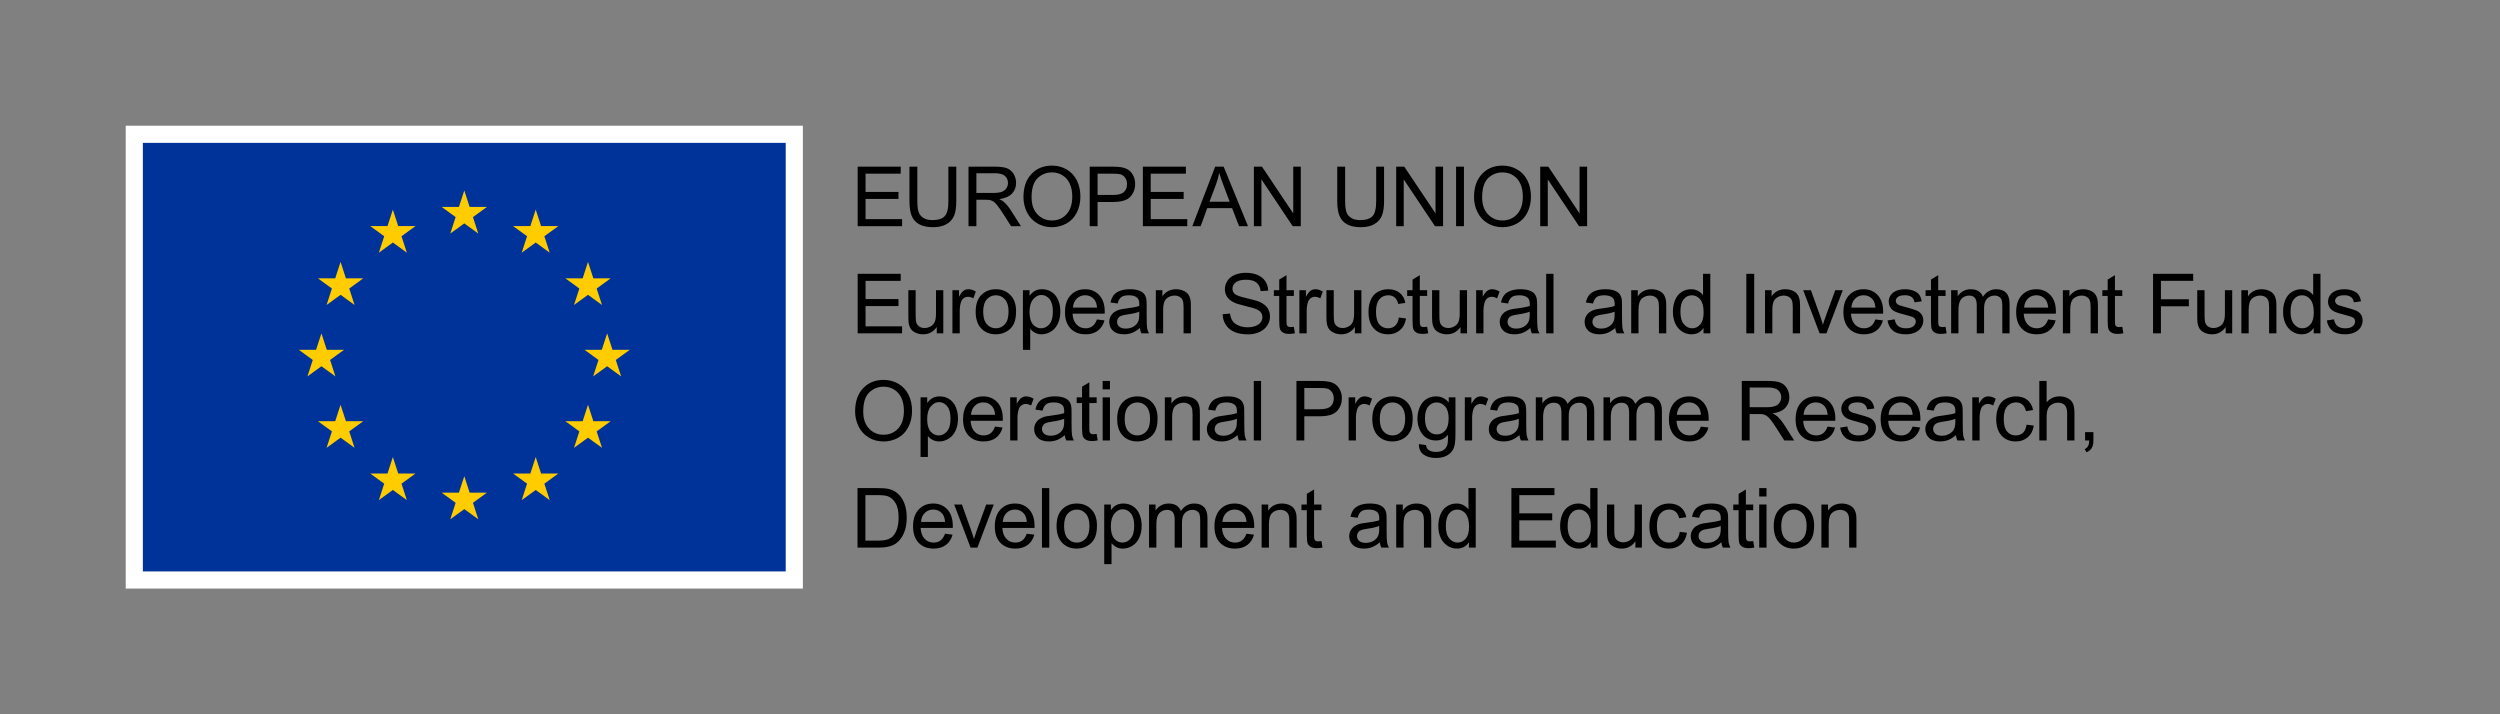 <?xml version="1.0" encoding="utf-8"?>
<!-- Generator: Adobe Illustrator 17.0.0, SVG Export Plug-In . SVG Version: 6.00 Build 0)  -->
<!DOCTYPE svg PUBLIC "-//W3C//DTD SVG 1.1//EN" "http://www.w3.org/Graphics/SVG/1.1/DTD/svg11.dtd">
<svg version="1.1" xmlns="http://www.w3.org/2000/svg" xmlns:xlink="http://www.w3.org/1999/xlink" x="0px" y="0px"
	 width="1653.543px" height="472.441px" viewBox="0 0 1653.543 472.441" enable-background="new 0 0 1653.543 472.441"
	 xml:space="preserve">
<rect x="0" y="0" width="1653.543" height="472.441" fill="#808080" stroke="none"/>
<g id="_x30_">
</g>
<g id="Border">
	<path fill="none" stroke="#FFFFFF" stroke-miterlimit="10" d="M0,0"/>
	<path fill="none" stroke="#FFFFFF" stroke-miterlimit="10" d="M0,472.441"/>
	<path fill="none" stroke="#FFFFFF" stroke-miterlimit="10" d="M1653.543,472.441"/>
	<path fill="none" stroke="#FFFFFF" stroke-miterlimit="10" d="M1653.543,0"/>
</g>
<g id="Logo_EU">
	<g id="Text">
		<g>
			<path d="M567.28,149.606v-39.37h28.467v4.646H572.49v12.059h21.78v4.619h-21.78v13.4h24.17v4.646H567.28z"/>
			<path d="M627.288,110.236h5.21v22.747c0,3.956-0.448,7.099-1.343,9.426c-0.896,2.327-2.511,4.221-4.848,5.68
				c-2.336,1.46-5.402,2.189-9.198,2.189c-3.688,0-6.705-0.636-9.05-1.907c-2.346-1.271-4.02-3.11-5.022-5.519
				c-1.003-2.408-1.504-5.698-1.504-9.869v-22.747h5.21v22.72c0,3.42,0.318,5.939,0.954,7.56c0.635,1.621,1.728,2.869,3.276,3.747
				c1.548,0.877,3.441,1.315,5.68,1.315c3.831,0,6.562-0.868,8.191-2.604c1.629-1.737,2.444-5.076,2.444-10.018V110.236z"/>
			<path d="M640.588,149.606v-39.37h17.456c3.509,0,6.177,0.354,8.003,1.061c1.826,0.708,3.285,1.956,4.377,3.747
				c1.092,1.79,1.638,3.769,1.638,5.935c0,2.793-0.904,5.147-2.712,7.063c-1.809,1.915-4.602,3.133-8.379,3.652
				c1.378,0.662,2.426,1.315,3.142,1.96c1.521,1.396,2.963,3.142,4.324,5.237l6.848,10.715h-6.553l-5.21-8.191
				c-1.522-2.363-2.775-4.171-3.76-5.424c-0.985-1.254-1.867-2.131-2.645-2.633c-0.779-0.501-1.571-0.85-2.377-1.047
				c-0.591-0.125-1.558-0.188-2.9-0.188h-6.042v17.482H640.588z M645.798,127.612h11.199c2.381,0,4.243-0.246,5.586-0.739
				c1.343-0.492,2.363-1.279,3.062-2.363c0.698-1.083,1.047-2.26,1.047-3.531c0-1.862-0.676-3.393-2.028-4.593
				c-1.352-1.199-3.487-1.799-6.405-1.799h-12.461V127.612z"/>
			<path d="M676.937,130.431c0-6.535,1.754-11.65,5.264-15.348c3.509-3.697,8.039-5.546,13.589-5.546
				c3.634,0,6.911,0.868,9.829,2.605c2.918,1.736,5.143,4.158,6.673,7.264c1.531,3.106,2.296,6.629,2.296,10.568
				c0,3.992-0.806,7.563-2.417,10.715s-3.894,5.537-6.848,7.157s-6.141,2.431-9.561,2.431c-3.706,0-7.019-0.896-9.937-2.686
				c-2.918-1.791-5.129-4.234-6.633-7.332S676.937,133.886,676.937,130.431z M682.308,130.512c0,4.744,1.276,8.481,3.827,11.212
				c2.552,2.73,5.751,4.095,9.601,4.095c3.921,0,7.148-1.378,9.681-4.135c2.534-2.758,3.8-6.67,3.8-11.736
				c0-3.205-0.542-6.002-1.625-8.393c-1.083-2.39-2.668-4.243-4.754-5.559c-2.085-1.316-4.427-1.975-7.022-1.975
				c-3.688,0-6.861,1.268-9.521,3.801C683.638,120.356,682.308,124.586,682.308,130.512z"/>
			<path d="M720.752,149.606v-39.37h14.851c2.614,0,4.61,0.125,5.989,0.376c1.934,0.322,3.554,0.936,4.861,1.84
				c1.307,0.904,2.359,2.171,3.156,3.8c0.796,1.629,1.195,3.42,1.195,5.371c0,3.348-1.065,6.182-3.196,8.5
				c-2.131,2.318-5.98,3.478-11.548,3.478h-10.098v16.006H720.752z M725.962,128.954h10.178c3.366,0,5.756-0.626,7.17-1.879
				c1.414-1.254,2.122-3.018,2.122-5.291c0-1.647-0.417-3.057-1.249-4.229c-0.833-1.173-1.93-1.947-3.29-2.323
				c-0.877-0.232-2.498-0.35-4.861-0.35h-10.071V128.954z"/>
			<path d="M755.905,149.606v-39.37h28.467v4.646h-23.257v12.059h21.78v4.619h-21.78v13.4h24.17v4.646H755.905z"/>
			<path d="M788.615,149.606l15.12-39.37h5.613l16.113,39.37h-5.935l-4.592-11.924h-16.462l-4.324,11.924H788.615z M799.975,133.439
				h13.347l-4.109-10.903c-1.253-3.313-2.185-6.033-2.793-8.164c-0.501,2.524-1.208,5.031-2.122,7.52L799.975,133.439z"/>
			<path d="M829.344,149.606v-39.37h5.345l20.679,30.911v-30.911h4.995v39.37h-5.345l-20.679-30.937v30.937H829.344z"/>
			<path d="M910.232,110.236h5.21v22.747c0,3.956-0.447,7.099-1.343,9.426s-2.511,4.221-4.848,5.68
				c-2.336,1.46-5.402,2.189-9.197,2.189c-3.688,0-6.705-0.636-9.051-1.907s-4.02-3.11-5.021-5.519
				c-1.003-2.408-1.504-5.698-1.504-9.869v-22.747h5.21v22.72c0,3.42,0.317,5.939,0.953,7.56c0.636,1.621,1.728,2.869,3.276,3.747
				c1.549,0.877,3.441,1.315,5.68,1.315c3.831,0,6.562-0.868,8.191-2.604c1.629-1.737,2.443-5.076,2.443-10.018V110.236z"/>
			<path d="M923.458,149.606v-39.37h5.345l20.679,30.911v-30.911h4.995v39.37h-5.345l-20.679-30.937v30.937H923.458z"/>
			<path d="M963.072,149.606v-39.37h5.21v39.37H963.072z"/>
			<path d="M974.942,130.431c0-6.535,1.754-11.65,5.264-15.348c3.509-3.697,8.038-5.546,13.589-5.546
				c3.634,0,6.91,0.868,9.829,2.605c2.918,1.736,5.143,4.158,6.673,7.264c1.531,3.106,2.297,6.629,2.297,10.568
				c0,3.992-0.806,7.563-2.417,10.715s-3.895,5.537-6.849,7.157s-6.141,2.431-9.561,2.431c-3.706,0-7.019-0.896-9.937-2.686
				c-2.918-1.791-5.129-4.234-6.633-7.332S974.942,133.886,974.942,130.431z M980.313,130.512c0,4.744,1.275,8.481,3.826,11.212
				c2.552,2.73,5.752,4.095,9.602,4.095c3.921,0,7.147-1.378,9.681-4.135c2.534-2.758,3.801-6.67,3.801-11.736
				c0-3.205-0.542-6.002-1.625-8.393c-1.083-2.39-2.668-4.243-4.754-5.559c-2.085-1.316-4.427-1.975-7.022-1.975
				c-3.688,0-6.861,1.268-9.521,3.801C981.642,120.356,980.313,124.586,980.313,130.512z"/>
			<path d="M1018.73,149.606v-39.37h5.345l20.679,30.911v-30.911h4.995v39.37h-5.345l-20.679-30.937v30.937H1018.73z"/>
		</g>
		<g>
			<path d="M567.28,220.473v-39.37h28.467v4.646H572.49v12.059h21.78v4.619h-21.78v13.4h24.17v4.646H567.28z"/>
			<path d="M619.593,220.473v-4.189c-2.22,3.223-5.237,4.834-9.05,4.834c-1.683,0-3.254-0.322-4.713-0.967
				c-1.459-0.645-2.542-1.454-3.25-2.431c-0.707-0.976-1.204-2.171-1.49-3.585c-0.197-0.949-0.295-2.453-0.295-4.512v-17.671h4.834
				v15.817c0,2.525,0.098,4.226,0.295,5.104c0.304,1.271,0.949,2.269,1.934,2.994c0.984,0.725,2.202,1.088,3.652,1.088
				s2.811-0.372,4.082-1.115c1.271-0.742,2.171-1.754,2.699-3.034c0.528-1.28,0.792-3.138,0.792-5.573v-15.28h4.834v28.521H619.593z
				"/>
			<path d="M629.951,220.473v-28.521h4.351v4.323c1.11-2.022,2.135-3.356,3.075-4.001c0.94-0.645,1.974-0.967,3.102-0.967
				c1.629,0,3.285,0.52,4.968,1.558l-1.665,4.484c-1.182-0.697-2.363-1.047-3.545-1.047c-1.057,0-2.005,0.318-2.847,0.953
				c-0.842,0.636-1.441,1.518-1.799,2.646c-0.537,1.719-0.806,3.599-0.806,5.64v14.932H629.951z"/>
			<path d="M645.327,206.213c0-5.282,1.468-9.194,4.404-11.736c2.453-2.112,5.442-3.169,8.97-3.169c3.921,0,7.125,1.285,9.614,3.854
				c2.488,2.569,3.733,6.119,3.733,10.648c0,3.67-0.55,6.558-1.652,8.661c-1.101,2.104-2.703,3.737-4.807,4.9
				c-2.104,1.164-4.4,1.746-6.889,1.746c-3.993,0-7.22-1.28-9.682-3.84C646.558,214.717,645.327,211.029,645.327,206.213z
				 M650.296,206.213c0,3.652,0.796,6.387,2.39,8.204c1.593,1.817,3.599,2.726,6.016,2.726c2.399,0,4.395-0.913,5.989-2.739
				c1.593-1.826,2.39-4.61,2.39-8.353c0-3.526-0.801-6.198-2.403-8.016c-1.603-1.817-3.595-2.727-5.976-2.727
				c-2.417,0-4.422,0.904-6.016,2.713C651.092,199.83,650.296,202.561,650.296,206.213z"/>
			<path d="M676.571,231.403v-39.45h4.404v3.706c1.038-1.45,2.211-2.538,3.518-3.263c1.307-0.726,2.891-1.088,4.753-1.088
				c2.435,0,4.583,0.627,6.445,1.88c1.862,1.253,3.267,3.021,4.216,5.304c0.949,2.283,1.423,4.785,1.423,7.507
				c0,2.918-0.524,5.545-1.571,7.882c-1.048,2.336-2.569,4.127-4.565,5.371c-1.997,1.244-4.096,1.866-6.298,1.866
				c-1.611,0-3.057-0.34-4.337-1.021c-1.28-0.681-2.333-1.54-3.156-2.578v13.884H676.571z M680.949,206.373
				c0,3.671,0.743,6.383,2.229,8.138c1.486,1.755,3.285,2.632,5.398,2.632c2.148,0,3.988-0.908,5.519-2.726
				c1.531-1.817,2.296-4.633,2.296-8.446c0-3.635-0.748-6.355-2.243-8.164c-1.495-1.809-3.281-2.713-5.357-2.713
				c-2.059,0-3.881,0.963-5.465,2.888C681.741,199.906,680.949,202.703,680.949,206.373z"/>
			<path d="M725.539,211.288l4.995,0.618c-0.788,2.918-2.247,5.183-4.377,6.794c-2.131,1.611-4.852,2.417-8.164,2.417
				c-4.172,0-7.479-1.284-9.923-3.854c-2.443-2.569-3.666-6.173-3.666-10.81c0-4.798,1.235-8.522,3.706-11.172
				s5.675-3.975,9.614-3.975c3.813,0,6.929,1.298,9.346,3.894c2.417,2.597,3.625,6.249,3.625,10.957
				c0,0.287-0.009,0.717-0.027,1.289h-21.27c0.179,3.134,1.065,5.533,2.659,7.197c1.593,1.666,3.581,2.498,5.962,2.498
				c1.772,0,3.285-0.466,4.539-1.396C723.811,214.816,724.805,213.329,725.539,211.288z M709.668,203.473h15.925
				c-0.215-2.398-0.824-4.198-1.826-5.397c-1.54-1.862-3.536-2.793-5.989-2.793c-2.22,0-4.086,0.743-5.599,2.229
				C710.666,198.997,709.829,200.985,709.668,203.473z"/>
			<path d="M753.928,216.955c-1.791,1.521-3.514,2.596-5.17,3.223c-1.656,0.626-3.433,0.939-5.331,0.939
				c-3.133,0-5.542-0.766-7.224-2.296c-1.683-1.531-2.524-3.487-2.524-5.868c0-1.396,0.318-2.672,0.953-3.827
				c0.636-1.154,1.468-2.081,2.498-2.779c1.029-0.698,2.188-1.227,3.478-1.585c0.949-0.25,2.381-0.492,4.297-0.725
				c3.903-0.466,6.776-1.021,8.621-1.665c0.018-0.662,0.027-1.083,0.027-1.263c0-1.969-0.457-3.356-1.37-4.162
				c-1.235-1.092-3.071-1.639-5.505-1.639c-2.274,0-3.952,0.399-5.035,1.195c-1.083,0.797-1.885,2.207-2.404,4.23l-4.727-0.645
				c0.43-2.023,1.137-3.657,2.122-4.901c0.984-1.244,2.408-2.202,4.27-2.874c1.862-0.671,4.019-1.007,6.472-1.007
				c2.435,0,4.413,0.286,5.935,0.859c1.521,0.573,2.641,1.294,3.357,2.162c0.716,0.868,1.217,1.965,1.504,3.29
				c0.161,0.823,0.242,2.309,0.242,4.457v6.445c0,4.494,0.103,7.337,0.309,8.527c0.206,1.19,0.613,2.332,1.222,3.424h-5.049
				C754.393,219.47,754.071,218.297,753.928,216.955z M753.525,206.158c-1.755,0.717-4.387,1.325-7.896,1.826
				c-1.987,0.287-3.393,0.609-4.216,0.967c-0.824,0.358-1.459,0.883-1.907,1.571c-0.448,0.689-0.671,1.455-0.671,2.296
				c0,1.289,0.488,2.363,1.464,3.223c0.976,0.859,2.403,1.289,4.283,1.289c1.862,0,3.518-0.406,4.968-1.222
				c1.45-0.814,2.515-1.929,3.196-3.343c0.519-1.093,0.779-2.704,0.779-4.834V206.158z"/>
			<path d="M764.492,220.473v-28.521h4.351v4.056c2.095-3.134,5.12-4.7,9.077-4.7c1.719,0,3.299,0.309,4.74,0.927
				c1.441,0.617,2.52,1.428,3.236,2.43c0.716,1.003,1.217,2.193,1.504,3.572c0.179,0.896,0.269,2.462,0.269,4.699v17.537h-4.834
				v-17.349c0-1.97-0.188-3.441-0.564-4.418c-0.376-0.976-1.043-1.754-2-2.336c-0.958-0.582-2.082-0.873-3.371-0.873
				c-2.059,0-3.836,0.653-5.331,1.96c-1.495,1.308-2.243,3.787-2.243,7.439v15.576H764.492z"/>
			<path d="M808.656,207.824l4.915-0.43c0.232,1.969,0.774,3.585,1.625,4.847c0.851,1.263,2.171,2.283,3.961,3.062
				c1.79,0.779,3.804,1.168,6.042,1.168c1.987,0,3.741-0.295,5.264-0.886c1.521-0.591,2.654-1.4,3.397-2.431
				c0.742-1.029,1.114-2.152,1.114-3.37c0-1.235-0.358-2.313-1.074-3.236c-0.717-0.922-1.898-1.696-3.545-2.323
				c-1.057-0.411-3.394-1.051-7.01-1.92c-3.616-0.868-6.149-1.688-7.6-2.457c-1.88-0.984-3.281-2.206-4.203-3.666
				c-0.922-1.459-1.383-3.093-1.383-4.9c0-1.988,0.564-3.845,1.692-5.573c1.128-1.728,2.775-3.039,4.941-3.935
				c2.166-0.895,4.574-1.342,7.224-1.342c2.918,0,5.492,0.47,7.721,1.409c2.229,0.94,3.943,2.323,5.143,4.149
				s1.844,3.895,1.934,6.203l-4.995,0.377c-0.269-2.489-1.177-4.369-2.726-5.641c-1.549-1.271-3.836-1.906-6.861-1.906
				c-3.151,0-5.447,0.577-6.889,1.732c-1.441,1.154-2.162,2.547-2.162,4.176c0,1.414,0.51,2.578,1.531,3.491
				c1.002,0.913,3.621,1.849,7.855,2.807c4.233,0.958,7.139,1.795,8.714,2.511c2.292,1.057,3.983,2.395,5.076,4.015
				c1.092,1.621,1.638,3.487,1.638,5.6c0,2.095-0.6,4.068-1.799,5.922c-1.2,1.853-2.923,3.294-5.17,4.323s-4.776,1.545-7.587,1.545
				c-3.563,0-6.548-0.52-8.956-1.559c-2.408-1.038-4.297-2.6-5.666-4.686C809.448,212.815,808.727,210.455,808.656,207.824z"/>
			<path d="M855.773,216.149l0.698,4.271c-1.36,0.286-2.578,0.43-3.652,0.43c-1.755,0-3.115-0.277-4.082-0.833
				c-0.967-0.555-1.647-1.284-2.041-2.188c-0.394-0.903-0.591-2.806-0.591-5.706v-16.409h-3.545v-3.76h3.545v-7.063l4.808-2.9v9.964
				h4.86v3.76h-4.86v16.677c0,1.379,0.085,2.266,0.255,2.659s0.447,0.707,0.832,0.94c0.386,0.232,0.936,0.349,1.652,0.349
				C854.189,216.337,854.896,216.275,855.773,216.149z"/>
			<path d="M859.434,220.473v-28.521h4.351v4.323c1.11-2.022,2.136-3.356,3.075-4.001c0.94-0.645,1.974-0.967,3.102-0.967
				c1.629,0,3.285,0.52,4.969,1.558l-1.665,4.484c-1.182-0.697-2.363-1.047-3.545-1.047c-1.057,0-2.006,0.318-2.847,0.953
				c-0.842,0.636-1.441,1.518-1.8,2.646c-0.537,1.719-0.806,3.599-0.806,5.64v14.932H859.434z"/>
			<path d="M896.127,220.473v-4.189c-2.221,3.223-5.237,4.834-9.051,4.834c-1.683,0-3.254-0.322-4.713-0.967
				s-2.542-1.454-3.25-2.431c-0.707-0.976-1.204-2.171-1.49-3.585c-0.197-0.949-0.295-2.453-0.295-4.512v-17.671h4.834v15.817
				c0,2.525,0.098,4.226,0.295,5.104c0.305,1.271,0.949,2.269,1.934,2.994c0.984,0.725,2.202,1.088,3.652,1.088
				s2.811-0.372,4.082-1.115c1.271-0.742,2.171-1.754,2.699-3.034s0.792-3.138,0.792-5.573v-15.28h4.834v28.521H896.127z"/>
			<path d="M925.226,210.026l4.753,0.618c-0.52,3.276-1.849,5.841-3.987,7.694c-2.14,1.853-4.768,2.779-7.883,2.779
				c-3.903,0-7.04-1.275-9.412-3.827c-2.373-2.551-3.559-6.208-3.559-10.97c0-3.08,0.51-5.774,1.53-8.084s2.574-4.042,4.66-5.196
				c2.085-1.155,4.354-1.732,6.808-1.732c3.097,0,5.63,0.783,7.6,2.35c1.97,1.567,3.231,3.791,3.787,6.674l-4.7,0.726
				c-0.447-1.916-1.239-3.357-2.376-4.324c-1.138-0.967-2.512-1.45-4.123-1.45c-2.435,0-4.413,0.873-5.935,2.618
				c-1.522,1.746-2.283,4.508-2.283,8.285c0,3.831,0.734,6.615,2.202,8.352c1.468,1.737,3.384,2.605,5.747,2.605
				c1.897,0,3.482-0.582,4.754-1.746C924.08,214.234,924.886,212.444,925.226,210.026z"/>
			<path d="M943.943,216.149l0.698,4.271c-1.36,0.286-2.578,0.43-3.652,0.43c-1.755,0-3.115-0.277-4.082-0.833
				c-0.967-0.555-1.647-1.284-2.041-2.188c-0.394-0.903-0.591-2.806-0.591-5.706v-16.409h-3.545v-3.76h3.545v-7.063l4.808-2.9v9.964
				h4.86v3.76h-4.86v16.677c0,1.379,0.085,2.266,0.255,2.659s0.447,0.707,0.832,0.94c0.386,0.232,0.936,0.349,1.652,0.349
				C942.359,216.337,943.066,216.275,943.943,216.149z"/>
			<path d="M965.992,220.473v-4.189c-2.22,3.223-5.236,4.834-9.05,4.834c-1.684,0-3.254-0.322-4.713-0.967
				c-1.46-0.645-2.543-1.454-3.25-2.431c-0.707-0.976-1.204-2.171-1.49-3.585c-0.197-0.949-0.296-2.453-0.296-4.512v-17.671h4.834
				v15.817c0,2.525,0.099,4.226,0.296,5.104c0.304,1.271,0.948,2.269,1.934,2.994c0.984,0.725,2.202,1.088,3.652,1.088
				s2.811-0.372,4.082-1.115c1.271-0.742,2.171-1.754,2.699-3.034c0.527-1.28,0.792-3.138,0.792-5.573v-15.28h4.834v28.521H965.992z
				"/>
			<path d="M976.35,220.473v-28.521h4.351v4.323c1.109-2.022,2.135-3.356,3.074-4.001c0.94-0.645,1.975-0.967,3.103-0.967
				c1.629,0,3.285,0.52,4.968,1.558l-1.665,4.484c-1.182-0.697-2.363-1.047-3.545-1.047c-1.057,0-2.005,0.318-2.847,0.953
				c-0.842,0.636-1.441,1.518-1.799,2.646c-0.537,1.719-0.806,3.599-0.806,5.64v14.932H976.35z"/>
			<path d="M1012.192,216.955c-1.791,1.521-3.514,2.596-5.17,3.223c-1.656,0.626-3.434,0.939-5.331,0.939
				c-3.133,0-5.541-0.766-7.224-2.296c-1.684-1.531-2.524-3.487-2.524-5.868c0-1.396,0.317-2.672,0.953-3.827
				c0.636-1.154,1.468-2.081,2.498-2.779c1.029-0.698,2.188-1.227,3.478-1.585c0.948-0.25,2.381-0.492,4.297-0.725
				c3.902-0.466,6.776-1.021,8.62-1.665c0.018-0.662,0.027-1.083,0.027-1.263c0-1.969-0.457-3.356-1.37-4.162
				c-1.235-1.092-3.07-1.639-5.505-1.639c-2.274,0-3.952,0.399-5.035,1.195c-1.084,0.797-1.885,2.207-2.404,4.23l-4.727-0.645
				c0.43-2.023,1.137-3.657,2.122-4.901c0.984-1.244,2.407-2.202,4.27-2.874c1.862-0.671,4.02-1.007,6.473-1.007
				c2.435,0,4.413,0.286,5.935,0.859s2.641,1.294,3.357,2.162c0.716,0.868,1.217,1.965,1.504,3.29
				c0.161,0.823,0.241,2.309,0.241,4.457v6.445c0,4.494,0.104,7.337,0.31,8.527c0.205,1.19,0.612,2.332,1.222,3.424h-5.049
				C1012.657,219.47,1012.335,218.297,1012.192,216.955z M1011.789,206.158c-1.755,0.717-4.387,1.325-7.896,1.826
				c-1.987,0.287-3.393,0.609-4.216,0.967c-0.824,0.358-1.46,0.883-1.907,1.571c-0.447,0.689-0.671,1.455-0.671,2.296
				c0,1.289,0.487,2.363,1.464,3.223c0.976,0.859,2.403,1.289,4.283,1.289c1.861,0,3.518-0.406,4.968-1.222
				c1.45-0.814,2.516-1.929,3.196-3.343c0.519-1.093,0.778-2.704,0.778-4.834V206.158z"/>
			<path d="M1022.676,220.473v-39.37h4.834v39.37H1022.676z"/>
			<path d="M1068.345,216.955c-1.791,1.521-3.514,2.596-5.17,3.223c-1.656,0.626-3.434,0.939-5.331,0.939
				c-3.133,0-5.541-0.766-7.224-2.296c-1.684-1.531-2.524-3.487-2.524-5.868c0-1.396,0.317-2.672,0.953-3.827
				c0.636-1.154,1.468-2.081,2.498-2.779c1.029-0.698,2.188-1.227,3.478-1.585c0.948-0.25,2.381-0.492,4.297-0.725
				c3.902-0.466,6.776-1.021,8.62-1.665c0.018-0.662,0.027-1.083,0.027-1.263c0-1.969-0.457-3.356-1.37-4.162
				c-1.235-1.092-3.07-1.639-5.505-1.639c-2.274,0-3.952,0.399-5.035,1.195c-1.084,0.797-1.885,2.207-2.404,4.23l-4.727-0.645
				c0.43-2.023,1.137-3.657,2.122-4.901c0.984-1.244,2.407-2.202,4.27-2.874c1.862-0.671,4.02-1.007,6.473-1.007
				c2.435,0,4.413,0.286,5.935,0.859s2.641,1.294,3.357,2.162c0.716,0.868,1.217,1.965,1.504,3.29
				c0.161,0.823,0.241,2.309,0.241,4.457v6.445c0,4.494,0.104,7.337,0.31,8.527c0.205,1.19,0.612,2.332,1.222,3.424h-5.049
				C1068.809,219.47,1068.487,218.297,1068.345,216.955z M1067.941,206.158c-1.755,0.717-4.387,1.325-7.896,1.826
				c-1.987,0.287-3.393,0.609-4.216,0.967c-0.824,0.358-1.46,0.883-1.907,1.571c-0.447,0.689-0.671,1.455-0.671,2.296
				c0,1.289,0.487,2.363,1.464,3.223c0.976,0.859,2.403,1.289,4.283,1.289c1.861,0,3.518-0.406,4.968-1.222
				c1.45-0.814,2.516-1.929,3.196-3.343c0.519-1.093,0.778-2.704,0.778-4.834V206.158z"/>
			<path d="M1078.908,220.473v-28.521h4.351v4.056c2.095-3.134,5.12-4.7,9.077-4.7c1.719,0,3.299,0.309,4.74,0.927
				c1.441,0.617,2.52,1.428,3.236,2.43c0.716,1.003,1.217,2.193,1.504,3.572c0.179,0.896,0.269,2.462,0.269,4.699v17.537h-4.834
				v-17.349c0-1.97-0.188-3.441-0.564-4.418c-0.376-0.976-1.043-1.754-2-2.336c-0.958-0.582-2.082-0.873-3.371-0.873
				c-2.059,0-3.836,0.653-5.33,1.96c-1.495,1.308-2.243,3.787-2.243,7.439v15.576H1078.908z"/>
			<path d="M1126.735,220.473v-3.599c-1.809,2.829-4.468,4.243-7.977,4.243c-2.273,0-4.363-0.627-6.271-1.88
				c-1.906-1.253-3.384-3.003-4.431-5.25c-1.048-2.247-1.571-4.83-1.571-7.748c0-2.847,0.474-5.429,1.423-7.748
				c0.949-2.318,2.372-4.095,4.271-5.331c1.897-1.234,4.019-1.853,6.364-1.853c1.719,0,3.25,0.362,4.593,1.088
				c1.343,0.725,2.435,1.669,3.276,2.833v-14.126h4.807v39.37H1126.735z M1111.454,206.239c0,3.652,0.77,6.383,2.31,8.19
				c1.54,1.809,3.357,2.713,5.452,2.713c2.112,0,3.907-0.863,5.385-2.592c1.477-1.728,2.215-4.363,2.215-7.908
				c0-3.903-0.752-6.768-2.256-8.594s-3.356-2.74-5.559-2.74c-2.148,0-3.943,0.878-5.385,2.633
				C1112.175,199.696,1111.454,202.462,1111.454,206.239z"/>
			<path d="M1155.055,220.473v-39.37h5.21v39.37H1155.055z"/>
			<path d="M1167.418,220.473v-28.521h4.351v4.056c2.095-3.134,5.12-4.7,9.077-4.7c1.719,0,3.299,0.309,4.74,0.927
				c1.441,0.617,2.52,1.428,3.236,2.43c0.716,1.003,1.217,2.193,1.504,3.572c0.179,0.896,0.269,2.462,0.269,4.699v17.537h-4.834
				v-17.349c0-1.97-0.188-3.441-0.564-4.418c-0.376-0.976-1.043-1.754-2-2.336c-0.958-0.582-2.082-0.873-3.371-0.873
				c-2.059,0-3.836,0.653-5.33,1.96c-1.495,1.308-2.243,3.787-2.243,7.439v15.576H1167.418z"/>
			<path d="M1203.519,220.473l-10.85-28.521h5.103l6.123,17.08c0.662,1.844,1.271,3.76,1.826,5.747
				c0.43-1.504,1.029-3.313,1.8-5.425l6.338-17.402h4.968l-10.796,28.521H1203.519z"/>
			<path d="M1240.399,211.288l4.995,0.618c-0.788,2.918-2.247,5.183-4.377,6.794c-2.131,1.611-4.853,2.417-8.164,2.417
				c-4.172,0-7.479-1.284-9.924-3.854c-2.443-2.569-3.665-6.173-3.665-10.81c0-4.798,1.235-8.522,3.706-11.172
				s5.675-3.975,9.614-3.975c3.813,0,6.929,1.298,9.346,3.894c2.417,2.597,3.625,6.249,3.625,10.957
				c0,0.287-0.009,0.717-0.026,1.289h-21.27c0.179,3.134,1.064,5.533,2.658,7.197c1.594,1.666,3.581,2.498,5.962,2.498
				c1.772,0,3.285-0.466,4.539-1.396C1238.672,214.816,1239.665,213.329,1240.399,211.288z M1224.528,203.473h15.925
				c-0.215-2.398-0.823-4.198-1.826-5.397c-1.54-1.862-3.536-2.793-5.988-2.793c-2.221,0-4.087,0.743-5.6,2.229
				C1225.526,198.997,1224.689,200.985,1224.528,203.473z"/>
			<path d="M1248.42,211.959l4.78-0.752c0.269,1.916,1.016,3.385,2.242,4.404c1.227,1.021,2.94,1.531,5.143,1.531
				c2.22,0,3.867-0.452,4.941-1.356c1.074-0.903,1.611-1.965,1.611-3.183c0-1.092-0.475-1.951-1.423-2.578
				c-0.663-0.43-2.31-0.976-4.941-1.638c-3.545-0.896-6.003-1.669-7.372-2.323c-1.37-0.653-2.408-1.558-3.115-2.712
				c-0.707-1.155-1.061-2.431-1.061-3.827c0-1.271,0.291-2.448,0.872-3.531c0.582-1.083,1.374-1.983,2.377-2.699
				c0.752-0.555,1.777-1.024,3.075-1.41c1.298-0.385,2.689-0.577,4.176-0.577c2.238,0,4.203,0.322,5.895,0.967
				c1.692,0.645,2.941,1.518,3.746,2.618c0.807,1.102,1.361,2.574,1.666,4.418l-4.727,0.645c-0.215-1.468-0.837-2.614-1.867-3.438
				c-1.029-0.823-2.483-1.235-4.363-1.235c-2.221,0-3.805,0.367-4.754,1.101c-0.949,0.734-1.423,1.594-1.423,2.578
				c0,0.627,0.196,1.191,0.591,1.692c0.394,0.52,1.011,0.949,1.853,1.289c0.483,0.179,1.907,0.591,4.271,1.235
				c3.419,0.913,5.805,1.661,7.156,2.242c1.352,0.582,2.413,1.428,3.183,2.538s1.155,2.488,1.155,4.136
				c0,1.611-0.471,3.129-1.41,4.552c-0.94,1.424-2.297,2.524-4.068,3.304c-1.772,0.778-3.778,1.168-6.016,1.168
				c-3.706,0-6.53-0.77-8.474-2.31C1250.196,217.268,1248.957,214.986,1248.42,211.959z"/>
			<path d="M1286.829,216.149l0.698,4.271c-1.36,0.286-2.578,0.43-3.652,0.43c-1.755,0-3.115-0.277-4.082-0.833
				c-0.967-0.555-1.647-1.284-2.041-2.188c-0.394-0.903-0.591-2.806-0.591-5.706v-16.409h-3.545v-3.76h3.545v-7.063l4.807-2.9v9.964
				h4.861v3.76h-4.861v16.677c0,1.379,0.085,2.266,0.256,2.659c0.17,0.394,0.447,0.707,0.832,0.94
				c0.385,0.232,0.936,0.349,1.652,0.349C1285.245,216.337,1285.952,216.275,1286.829,216.149z"/>
			<path d="M1290.516,220.473v-28.521h4.324v4.001c0.896-1.396,2.086-2.52,3.572-3.37c1.485-0.85,3.178-1.275,5.075-1.275
				c2.112,0,3.845,0.438,5.196,1.315c1.352,0.878,2.306,2.104,2.86,3.68c2.256-3.33,5.192-4.995,8.809-4.995
				c2.829,0,5.004,0.783,6.526,2.35c1.521,1.567,2.282,3.979,2.282,7.237v19.578h-4.808v-17.967c0-1.934-0.156-3.325-0.47-4.176
				c-0.313-0.85-0.882-1.535-1.705-2.055c-0.823-0.519-1.79-0.778-2.9-0.778c-2.005,0-3.67,0.667-4.995,2.001
				s-1.987,3.469-1.987,6.404v16.57h-4.834v-18.53c0-2.148-0.394-3.76-1.182-4.834s-2.077-1.611-3.867-1.611
				c-1.36,0-2.618,0.358-3.773,1.074c-1.154,0.716-1.991,1.764-2.511,3.142c-0.52,1.379-0.779,3.366-0.779,5.963v14.797H1290.516z"
				/>
			<path d="M1354.657,211.288l4.995,0.618c-0.788,2.918-2.247,5.183-4.377,6.794c-2.131,1.611-4.853,2.417-8.164,2.417
				c-4.172,0-7.479-1.284-9.924-3.854c-2.443-2.569-3.666-6.173-3.666-10.81c0-4.798,1.236-8.522,3.707-11.172
				s5.675-3.975,9.613-3.975c3.814,0,6.93,1.298,9.346,3.894c2.418,2.597,3.626,6.249,3.626,10.957c0,0.287-0.009,0.717-0.026,1.289
				h-21.27c0.179,3.134,1.064,5.533,2.658,7.197c1.594,1.666,3.581,2.498,5.962,2.498c1.772,0,3.285-0.466,4.538-1.396
				C1352.93,214.816,1353.923,213.329,1354.657,211.288z M1338.785,203.473h15.926c-0.215-2.398-0.823-4.198-1.826-5.397
				c-1.54-1.862-3.536-2.793-5.988-2.793c-2.221,0-4.087,0.743-5.6,2.229C1339.783,198.997,1338.947,200.985,1338.785,203.473z"/>
			<path d="M1364.429,220.473v-28.521h4.352v4.056c2.094-3.134,5.12-4.7,9.076-4.7c1.719,0,3.299,0.309,4.74,0.927
				c1.441,0.617,2.521,1.428,3.236,2.43c0.716,1.003,1.218,2.193,1.504,3.572c0.179,0.896,0.269,2.462,0.269,4.699v17.537h-4.834
				v-17.349c0-1.97-0.188-3.441-0.563-4.418c-0.377-0.976-1.044-1.754-2.001-2.336c-0.958-0.582-2.081-0.873-3.37-0.873
				c-2.06,0-3.837,0.653-5.331,1.96c-1.495,1.308-2.243,3.787-2.243,7.439v15.576H1364.429z"/>
			<path d="M1403.718,216.149l0.698,4.271c-1.36,0.286-2.578,0.43-3.652,0.43c-1.755,0-3.115-0.277-4.082-0.833
				c-0.967-0.555-1.647-1.284-2.041-2.188c-0.394-0.903-0.591-2.806-0.591-5.706v-16.409h-3.545v-3.76h3.545v-7.063l4.807-2.9v9.964
				h4.861v3.76h-4.861v16.677c0,1.379,0.085,2.266,0.256,2.659c0.17,0.394,0.447,0.707,0.832,0.94
				c0.385,0.232,0.936,0.349,1.652,0.349C1402.134,216.337,1402.841,216.275,1403.718,216.149z"/>
			<path d="M1424.062,220.473v-39.37h26.561v4.646h-21.351v12.193h18.477v4.646h-18.477v17.886H1424.062z"/>
			<path d="M1472.097,220.473v-4.189c-2.22,3.223-5.236,4.834-9.05,4.834c-1.683,0-3.254-0.322-4.713-0.967
				c-1.46-0.645-2.543-1.454-3.25-2.431c-0.707-0.976-1.204-2.171-1.49-3.585c-0.197-0.949-0.296-2.453-0.296-4.512v-17.671h4.834
				v15.817c0,2.525,0.099,4.226,0.296,5.104c0.305,1.271,0.949,2.269,1.934,2.994c0.984,0.725,2.202,1.088,3.652,1.088
				s2.811-0.372,4.082-1.115c1.271-0.742,2.171-1.754,2.699-3.034c0.527-1.28,0.792-3.138,0.792-5.573v-15.28h4.834v28.521H1472.097
				z"/>
			<path d="M1482.48,220.473v-28.521h4.352v4.056c2.094-3.134,5.12-4.7,9.076-4.7c1.719,0,3.299,0.309,4.74,0.927
				c1.441,0.617,2.521,1.428,3.236,2.43c0.716,1.003,1.218,2.193,1.504,3.572c0.179,0.896,0.269,2.462,0.269,4.699v17.537h-4.834
				v-17.349c0-1.97-0.188-3.441-0.563-4.418c-0.377-0.976-1.044-1.754-2.001-2.336c-0.958-0.582-2.081-0.873-3.37-0.873
				c-2.06,0-3.837,0.653-5.331,1.96c-1.495,1.308-2.243,3.787-2.243,7.439v15.576H1482.48z"/>
			<path d="M1530.307,220.473v-3.599c-1.809,2.829-4.467,4.243-7.977,4.243c-2.273,0-4.363-0.627-6.271-1.88
				c-1.906-1.253-3.384-3.003-4.431-5.25c-1.048-2.247-1.571-4.83-1.571-7.748c0-2.847,0.475-5.429,1.423-7.748
				c0.949-2.318,2.373-4.095,4.271-5.331c1.897-1.234,4.02-1.853,6.364-1.853c1.719,0,3.25,0.362,4.593,1.088
				c1.343,0.725,2.435,1.669,3.276,2.833v-14.126h4.807v39.37H1530.307z M1515.026,206.239c0,3.652,0.771,6.383,2.311,8.19
				c1.539,1.809,3.356,2.713,5.451,2.713c2.112,0,3.907-0.863,5.385-2.592c1.477-1.728,2.215-4.363,2.215-7.908
				c0-3.903-0.752-6.768-2.256-8.594s-3.356-2.74-5.559-2.74c-2.148,0-3.943,0.878-5.385,2.633
				C1515.747,199.696,1515.026,202.462,1515.026,206.239z"/>
			<path d="M1538.995,211.959l4.781-0.752c0.268,1.916,1.016,3.385,2.242,4.404c1.226,1.021,2.94,1.531,5.143,1.531
				c2.22,0,3.867-0.452,4.941-1.356c1.074-0.903,1.611-1.965,1.611-3.183c0-1.092-0.475-1.951-1.424-2.578
				c-0.662-0.43-2.309-0.976-4.941-1.638c-3.545-0.896-6.002-1.669-7.371-2.323c-1.37-0.653-2.408-1.558-3.115-2.712
				c-0.708-1.155-1.061-2.431-1.061-3.827c0-1.271,0.29-2.448,0.872-3.531s1.374-1.983,2.377-2.699
				c0.752-0.555,1.776-1.024,3.075-1.41c1.298-0.385,2.689-0.577,4.176-0.577c2.238,0,4.203,0.322,5.895,0.967
				c1.692,0.645,2.941,1.518,3.746,2.618c0.807,1.102,1.361,2.574,1.666,4.418l-4.727,0.645c-0.215-1.468-0.838-2.614-1.867-3.438
				s-2.484-1.235-4.363-1.235c-2.221,0-3.805,0.367-4.754,1.101c-0.949,0.734-1.424,1.594-1.424,2.578
				c0,0.627,0.197,1.191,0.592,1.692c0.394,0.52,1.011,0.949,1.853,1.289c0.483,0.179,1.907,0.591,4.271,1.235
				c3.419,0.913,5.805,1.661,7.156,2.242c1.352,0.582,2.413,1.428,3.183,2.538s1.155,2.488,1.155,4.136
				c0,1.611-0.471,3.129-1.41,4.552c-0.94,1.424-2.297,2.524-4.068,3.304c-1.773,0.778-3.778,1.168-6.016,1.168
				c-3.707,0-6.531-0.77-8.474-2.31S1539.532,214.986,1538.995,211.959z"/>
		</g>
		<g>
			<path d="M565.588,272.163c0-6.535,1.754-11.65,5.264-15.348c3.509-3.697,8.039-5.546,13.589-5.546
				c3.634,0,6.911,0.868,9.829,2.605c2.918,1.736,5.143,4.158,6.673,7.264c1.531,3.106,2.296,6.629,2.296,10.568
				c0,3.992-0.806,7.563-2.417,10.715s-3.894,5.537-6.848,7.157s-6.141,2.431-9.561,2.431c-3.706,0-7.019-0.896-9.937-2.686
				c-2.918-1.791-5.129-4.234-6.633-7.332S565.588,275.618,565.588,272.163z M570.959,272.244c0,4.744,1.276,8.481,3.827,11.212
				c2.552,2.73,5.751,4.095,9.601,4.095c3.921,0,7.148-1.378,9.681-4.135c2.534-2.758,3.8-6.67,3.8-11.736
				c0-3.205-0.542-6.002-1.625-8.393c-1.083-2.39-2.668-4.243-4.754-5.559c-2.085-1.316-4.427-1.975-7.022-1.975
				c-3.688,0-6.861,1.268-9.521,3.801C572.288,262.088,570.959,266.318,570.959,272.244z"/>
			<path d="M608.873,302.268v-39.45h4.404v3.706c1.038-1.45,2.211-2.538,3.518-3.263c1.307-0.726,2.891-1.088,4.753-1.088
				c2.435,0,4.583,0.627,6.445,1.88c1.862,1.253,3.267,3.021,4.216,5.304c0.949,2.283,1.423,4.785,1.423,7.507
				c0,2.918-0.524,5.545-1.571,7.882c-1.048,2.336-2.569,4.127-4.565,5.371c-1.997,1.244-4.096,1.866-6.298,1.866
				c-1.611,0-3.057-0.34-4.337-1.021c-1.28-0.681-2.333-1.54-3.156-2.578v13.884H608.873z M613.251,277.238
				c0,3.671,0.743,6.383,2.229,8.138c1.486,1.755,3.285,2.632,5.398,2.632c2.148,0,3.988-0.908,5.519-2.726
				c1.531-1.817,2.296-4.633,2.296-8.446c0-3.635-0.748-6.355-2.243-8.164c-1.495-1.809-3.281-2.713-5.357-2.713
				c-2.059,0-3.881,0.963-5.465,2.888C614.043,270.772,613.251,273.569,613.251,277.238z"/>
			<path d="M658.122,282.154l4.995,0.618c-0.788,2.918-2.247,5.183-4.377,6.794c-2.131,1.611-4.852,2.417-8.164,2.417
				c-4.172,0-7.479-1.284-9.923-3.854c-2.443-2.569-3.666-6.173-3.666-10.81c0-4.798,1.235-8.522,3.706-11.172
				s5.675-3.975,9.614-3.975c3.813,0,6.929,1.298,9.346,3.894c2.417,2.597,3.625,6.249,3.625,10.957
				c0,0.287-0.009,0.717-0.027,1.289h-21.27c0.179,3.134,1.065,5.533,2.659,7.197c1.593,1.666,3.581,2.498,5.962,2.498
				c1.772,0,3.285-0.466,4.539-1.396C656.394,285.681,657.388,284.195,658.122,282.154z M642.25,274.338h15.925
				c-0.215-2.398-0.824-4.198-1.826-5.397c-1.54-1.862-3.536-2.793-5.989-2.793c-2.22,0-4.086,0.743-5.599,2.229
				C643.248,269.863,642.411,271.85,642.25,274.338z"/>
			<path d="M668.148,291.338v-28.521h4.351v4.323c1.11-2.022,2.135-3.356,3.075-4.001c0.94-0.645,1.974-0.967,3.102-0.967
				c1.629,0,3.285,0.52,4.968,1.558l-1.665,4.484c-1.182-0.697-2.363-1.047-3.545-1.047c-1.057,0-2.005,0.318-2.847,0.953
				c-0.842,0.636-1.441,1.518-1.799,2.646c-0.537,1.719-0.806,3.599-0.806,5.64v14.932H668.148z"/>
			<path d="M704.265,287.821c-1.791,1.521-3.514,2.596-5.17,3.223c-1.656,0.626-3.433,0.939-5.331,0.939
				c-3.133,0-5.542-0.766-7.224-2.296c-1.683-1.531-2.524-3.487-2.524-5.868c0-1.396,0.318-2.672,0.953-3.827
				c0.636-1.154,1.468-2.081,2.498-2.779c1.029-0.698,2.188-1.227,3.478-1.585c0.949-0.25,2.381-0.492,4.297-0.725
				c3.903-0.466,6.776-1.021,8.621-1.665c0.018-0.662,0.027-1.083,0.027-1.263c0-1.969-0.457-3.356-1.37-4.162
				c-1.235-1.092-3.071-1.639-5.505-1.639c-2.274,0-3.952,0.399-5.035,1.195c-1.083,0.797-1.885,2.207-2.404,4.23l-4.727-0.645
				c0.43-2.023,1.137-3.657,2.122-4.901c0.984-1.244,2.408-2.202,4.27-2.874c1.862-0.671,4.019-1.007,6.472-1.007
				c2.435,0,4.413,0.286,5.935,0.859c1.521,0.573,2.641,1.294,3.357,2.162c0.716,0.868,1.217,1.965,1.504,3.29
				c0.161,0.823,0.242,2.309,0.242,4.457v6.445c0,4.494,0.103,7.337,0.309,8.527c0.206,1.19,0.613,2.332,1.222,3.424h-5.049
				C704.73,290.335,704.408,289.162,704.265,287.821z M703.862,277.024c-1.755,0.717-4.387,1.325-7.896,1.826
				c-1.987,0.287-3.393,0.609-4.216,0.967c-0.824,0.358-1.459,0.883-1.907,1.571c-0.448,0.689-0.671,1.455-0.671,2.296
				c0,1.289,0.488,2.363,1.464,3.223c0.976,0.859,2.403,1.289,4.283,1.289c1.862,0,3.518-0.406,4.968-1.222
				c1.45-0.814,2.515-1.929,3.196-3.343c0.519-1.093,0.779-2.704,0.779-4.834V277.024z"/>
			<path d="M725.35,287.014l0.698,4.271c-1.361,0.286-2.578,0.43-3.652,0.43c-1.755,0-3.115-0.277-4.082-0.833
				c-0.967-0.555-1.647-1.284-2.041-2.188c-0.394-0.903-0.591-2.806-0.591-5.706v-16.409h-3.545v-3.76h3.545v-7.063l4.807-2.9v9.964
				h4.861v3.76h-4.861v16.677c0,1.379,0.085,2.266,0.255,2.659c0.17,0.394,0.447,0.707,0.832,0.94
				c0.385,0.232,0.936,0.349,1.652,0.349C723.765,287.202,724.472,287.14,725.35,287.014z"/>
			<path d="M729.306,257.528v-5.56h4.834v5.56H729.306z M729.306,291.338v-28.521h4.834v28.521H729.306z"/>
			<path d="M738.918,277.078c0-5.282,1.468-9.194,4.404-11.736c2.453-2.112,5.442-3.169,8.97-3.169c3.921,0,7.125,1.285,9.614,3.854
				c2.488,2.569,3.733,6.119,3.733,10.648c0,3.67-0.55,6.558-1.652,8.661c-1.101,2.104-2.703,3.737-4.807,4.9
				c-2.104,1.164-4.4,1.746-6.889,1.746c-3.993,0-7.22-1.28-9.682-3.84C740.149,285.582,738.918,281.894,738.918,277.078z
				 M743.886,277.078c0,3.652,0.796,6.387,2.39,8.204c1.593,1.817,3.599,2.726,6.016,2.726c2.399,0,4.395-0.913,5.989-2.739
				c1.593-1.826,2.39-4.61,2.39-8.353c0-3.526-0.801-6.198-2.403-8.016c-1.603-1.817-3.595-2.727-5.976-2.727
				c-2.417,0-4.422,0.904-6.016,2.713C744.682,270.696,743.886,273.426,743.886,277.078z"/>
			<path d="M770.442,291.338v-28.521h4.351v4.056c2.095-3.134,5.12-4.7,9.077-4.7c1.719,0,3.299,0.309,4.74,0.927
				c1.441,0.617,2.52,1.428,3.236,2.43c0.716,1.003,1.217,2.193,1.504,3.572c0.179,0.896,0.269,2.462,0.269,4.699v17.537h-4.834
				v-17.349c0-1.97-0.188-3.441-0.564-4.418c-0.376-0.976-1.043-1.754-2-2.336c-0.958-0.582-2.082-0.873-3.371-0.873
				c-2.059,0-3.836,0.653-5.331,1.96c-1.495,1.308-2.243,3.787-2.243,7.439v15.576H770.442z"/>
			<path d="M818.497,287.821c-1.791,1.521-3.514,2.596-5.17,3.223c-1.656,0.626-3.433,0.939-5.331,0.939
				c-3.133,0-5.542-0.766-7.224-2.296c-1.683-1.531-2.524-3.487-2.524-5.868c0-1.396,0.318-2.672,0.953-3.827
				c0.636-1.154,1.468-2.081,2.498-2.779c1.029-0.698,2.188-1.227,3.478-1.585c0.949-0.25,2.381-0.492,4.297-0.725
				c3.903-0.466,6.776-1.021,8.621-1.665c0.018-0.662,0.027-1.083,0.027-1.263c0-1.969-0.457-3.356-1.37-4.162
				c-1.235-1.092-3.071-1.639-5.505-1.639c-2.274,0-3.952,0.399-5.035,1.195c-1.083,0.797-1.885,2.207-2.404,4.23l-4.727-0.645
				c0.43-2.023,1.137-3.657,2.122-4.901c0.984-1.244,2.408-2.202,4.27-2.874c1.862-0.671,4.019-1.007,6.472-1.007
				c2.435,0,4.413,0.286,5.935,0.859c1.521,0.573,2.641,1.294,3.356,2.162s1.218,1.965,1.504,3.29
				c0.161,0.823,0.242,2.309,0.242,4.457v6.445c0,4.494,0.103,7.337,0.309,8.527s0.613,2.332,1.222,3.424h-5.048
				C818.963,290.335,818.64,289.162,818.497,287.821z M818.095,277.024c-1.755,0.717-4.387,1.325-7.896,1.826
				c-1.987,0.287-3.393,0.609-4.216,0.967c-0.824,0.358-1.459,0.883-1.907,1.571c-0.448,0.689-0.671,1.455-0.671,2.296
				c0,1.289,0.488,2.363,1.464,3.223c0.976,0.859,2.403,1.289,4.283,1.289c1.862,0,3.518-0.406,4.968-1.222
				c1.45-0.814,2.515-1.929,3.196-3.343c0.519-1.093,0.779-2.704,0.779-4.834V277.024z"/>
			<path d="M829.262,291.338v-39.37h4.834v39.37H829.262z"/>
			<path d="M857.487,291.338v-39.37h14.851c2.614,0,4.61,0.125,5.989,0.376c1.934,0.322,3.554,0.936,4.86,1.84
				s2.359,2.171,3.156,3.8c0.796,1.629,1.194,3.42,1.194,5.371c0,3.348-1.065,6.182-3.195,8.5c-2.131,2.318-5.98,3.478-11.548,3.478
				h-10.098v16.006H857.487z M862.697,270.686h10.178c3.366,0,5.756-0.626,7.171-1.879c1.414-1.254,2.121-3.018,2.121-5.291
				c0-1.647-0.416-3.057-1.248-4.229c-0.833-1.173-1.93-1.947-3.29-2.323c-0.878-0.232-2.498-0.35-4.861-0.35h-10.07V270.686z"/>
			<path d="M892.004,291.338v-28.521h4.351v4.323c1.11-2.022,2.136-3.356,3.075-4.001c0.94-0.645,1.974-0.967,3.102-0.967
				c1.629,0,3.285,0.52,4.969,1.558l-1.665,4.484c-1.182-0.697-2.363-1.047-3.545-1.047c-1.057,0-2.006,0.318-2.847,0.953
				c-0.842,0.636-1.441,1.518-1.8,2.646c-0.537,1.719-0.806,3.599-0.806,5.64v14.932H892.004z"/>
			<path d="M907.655,277.078c0-5.282,1.468-9.194,4.404-11.736c2.453-2.112,5.442-3.169,8.97-3.169c3.921,0,7.126,1.285,9.614,3.854
				c2.488,2.569,3.733,6.119,3.733,10.648c0,3.67-0.551,6.558-1.652,8.661c-1.101,2.104-2.703,3.737-4.807,4.9
				c-2.104,1.164-4.4,1.746-6.889,1.746c-3.992,0-7.22-1.28-9.682-3.84C908.887,285.582,907.655,281.894,907.655,277.078z
				 M912.624,277.078c0,3.652,0.796,6.387,2.39,8.204s3.599,2.726,6.016,2.726c2.399,0,4.396-0.913,5.989-2.739
				c1.593-1.826,2.39-4.61,2.39-8.353c0-3.526-0.801-6.198-2.403-8.016s-3.595-2.727-5.976-2.727c-2.417,0-4.422,0.904-6.016,2.713
				S912.624,273.426,912.624,277.078z"/>
			<path d="M938.497,293.701l4.699,0.698c0.197,1.45,0.743,2.507,1.639,3.169c1.199,0.896,2.837,1.343,4.914,1.343
				c2.238,0,3.966-0.447,5.184-1.343c1.217-0.896,2.041-2.148,2.471-3.76c0.25-0.984,0.366-3.053,0.349-6.203
				c-2.112,2.488-4.744,3.732-7.896,3.732c-3.921,0-6.955-1.414-9.104-4.243s-3.223-6.222-3.223-10.179
				c0-2.721,0.492-5.231,1.477-7.532s2.413-4.078,4.284-5.331c1.87-1.253,4.068-1.88,6.593-1.88c3.365,0,6.141,1.36,8.325,4.082
				v-3.438h4.458v24.653c0,4.44-0.452,7.587-1.356,9.439c-0.904,1.854-2.336,3.316-4.297,4.391c-1.96,1.074-4.373,1.611-7.237,1.611
				c-3.402,0-6.15-0.765-8.245-2.296C939.436,299.086,938.425,296.78,938.497,293.701z M942.498,276.568
				c0,3.742,0.743,6.472,2.229,8.19c1.485,1.719,3.348,2.578,5.586,2.578c2.22,0,4.082-0.854,5.586-2.564
				c1.504-1.709,2.256-4.391,2.256-8.043c0-3.491-0.774-6.123-2.323-7.896s-3.415-2.659-5.6-2.659c-2.148,0-3.975,0.873-5.479,2.619
				C943.25,270.538,942.498,273.13,942.498,276.568z"/>
			<path d="M968.856,291.338v-28.521h4.351v4.323c1.11-2.022,2.136-3.356,3.075-4.001c0.94-0.645,1.974-0.967,3.102-0.967
				c1.629,0,3.285,0.52,4.969,1.558l-1.665,4.484c-1.182-0.697-2.363-1.047-3.545-1.047c-1.057,0-2.006,0.318-2.847,0.953
				c-0.842,0.636-1.441,1.518-1.8,2.646c-0.537,1.719-0.806,3.599-0.806,5.64v14.932H968.856z"/>
			<path d="M1004.972,287.821c-1.79,1.521-3.514,2.596-5.17,3.223c-1.655,0.626-3.433,0.939-5.33,0.939
				c-3.134,0-5.542-0.766-7.225-2.296c-1.683-1.531-2.524-3.487-2.524-5.868c0-1.396,0.318-2.672,0.953-3.827
				c0.636-1.154,1.469-2.081,2.498-2.779s2.188-1.227,3.478-1.585c0.949-0.25,2.381-0.492,4.297-0.725
				c3.903-0.466,6.776-1.021,8.621-1.665c0.018-0.662,0.026-1.083,0.026-1.263c0-1.969-0.456-3.356-1.369-4.162
				c-1.235-1.092-3.071-1.639-5.506-1.639c-2.273,0-3.952,0.399-5.035,1.195c-1.083,0.797-1.885,2.207-2.403,4.23l-4.727-0.645
				c0.43-2.023,1.137-3.657,2.121-4.901s2.408-2.202,4.271-2.874c1.861-0.671,4.019-1.007,6.472-1.007
				c2.435,0,4.413,0.286,5.936,0.859c1.521,0.573,2.641,1.294,3.356,2.162s1.218,1.965,1.504,3.29
				c0.161,0.823,0.242,2.309,0.242,4.457v6.445c0,4.494,0.103,7.337,0.309,8.527s0.613,2.332,1.222,3.424h-5.049
				C1005.438,290.335,1005.116,289.162,1004.972,287.821z M1004.57,277.024c-1.755,0.717-4.387,1.325-7.896,1.826
				c-1.987,0.287-3.394,0.609-4.217,0.967c-0.823,0.358-1.459,0.883-1.906,1.571c-0.448,0.689-0.672,1.455-0.672,2.296
				c0,1.289,0.488,2.363,1.464,3.223s2.403,1.289,4.283,1.289c1.862,0,3.519-0.406,4.969-1.222c1.45-0.814,2.515-1.929,3.195-3.343
				c0.52-1.093,0.779-2.704,0.779-4.834V277.024z"/>
			<path d="M1015.811,291.338v-28.521h4.324v4.001c0.895-1.396,2.085-2.52,3.571-3.37c1.486-0.85,3.178-1.275,5.076-1.275
				c2.112,0,3.845,0.438,5.196,1.315c1.352,0.878,2.305,2.104,2.86,3.68c2.256-3.33,5.191-4.995,8.809-4.995
				c2.828,0,5.004,0.783,6.525,2.35c1.521,1.567,2.283,3.979,2.283,7.237v19.578h-4.808v-17.967c0-1.934-0.156-3.325-0.47-4.176
				c-0.313-0.85-0.882-1.535-1.705-2.055c-0.824-0.519-1.791-0.778-2.9-0.778c-2.006,0-3.671,0.667-4.995,2.001
				c-1.325,1.334-1.987,3.469-1.987,6.404v16.57h-4.834v-18.53c0-2.148-0.395-3.76-1.182-4.834
				c-0.788-1.074-2.077-1.611-3.867-1.611c-1.361,0-2.618,0.358-3.773,1.074c-1.154,0.716-1.992,1.764-2.511,3.142
				c-0.52,1.379-0.779,3.366-0.779,5.963v14.797H1015.811z"/>
			<path d="M1060.577,291.338v-28.521h4.323v4.001c0.896-1.396,2.086-2.52,3.572-3.37c1.485-0.85,3.178-1.275,5.075-1.275
				c2.112,0,3.845,0.438,5.196,1.315c1.353,0.878,2.306,2.104,2.86,3.68c2.256-3.33,5.192-4.995,8.809-4.995
				c2.829,0,5.004,0.783,6.526,2.35c1.521,1.567,2.282,3.979,2.282,7.237v19.578h-4.807v-17.967c0-1.934-0.157-3.325-0.471-4.176
				c-0.313-0.85-0.882-1.535-1.705-2.055c-0.823-0.519-1.79-0.778-2.9-0.778c-2.005,0-3.67,0.667-4.995,2.001
				s-1.987,3.469-1.987,6.404v16.57h-4.834v-18.53c0-2.148-0.394-3.76-1.182-4.834s-2.077-1.611-3.867-1.611
				c-1.36,0-2.618,0.358-3.773,1.074c-1.154,0.716-1.991,1.764-2.511,3.142c-0.52,1.379-0.778,3.366-0.778,5.963v14.797H1060.577z"
				/>
			<path d="M1124.992,282.154l4.995,0.618c-0.788,2.918-2.247,5.183-4.377,6.794c-2.131,1.611-4.853,2.417-8.164,2.417
				c-4.172,0-7.479-1.284-9.924-3.854c-2.443-2.569-3.665-6.173-3.665-10.81c0-4.798,1.235-8.522,3.706-11.172
				s5.675-3.975,9.614-3.975c3.813,0,6.929,1.298,9.346,3.894c2.417,2.597,3.625,6.249,3.625,10.957
				c0,0.287-0.009,0.717-0.026,1.289h-21.27c0.179,3.134,1.064,5.533,2.658,7.197c1.594,1.666,3.581,2.498,5.962,2.498
				c1.772,0,3.285-0.466,4.539-1.396C1123.265,285.681,1124.258,284.195,1124.992,282.154z M1109.121,274.338h15.925
				c-0.215-2.398-0.823-4.198-1.826-5.397c-1.54-1.862-3.536-2.793-5.988-2.793c-2.221,0-4.087,0.743-5.6,2.229
				C1110.119,269.863,1109.282,271.85,1109.121,274.338z"/>
			<path d="M1152.036,291.338v-39.37h17.456c3.509,0,6.177,0.354,8.003,1.061c1.826,0.708,3.285,1.956,4.377,3.747
				c1.092,1.79,1.639,3.769,1.639,5.935c0,2.793-0.904,5.147-2.713,7.063c-1.809,1.915-4.602,3.133-8.379,3.652
				c1.379,0.662,2.426,1.315,3.143,1.96c1.521,1.396,2.963,3.142,4.323,5.237l6.849,10.715h-6.553l-5.21-8.191
				c-1.522-2.363-2.775-4.171-3.76-5.424c-0.985-1.254-1.867-2.131-2.646-2.633c-0.779-0.501-1.571-0.85-2.377-1.047
				c-0.591-0.125-1.558-0.188-2.9-0.188h-6.042v17.482H1152.036z M1157.246,269.344h11.198c2.381,0,4.243-0.246,5.586-0.739
				c1.343-0.492,2.363-1.279,3.062-2.363c0.698-1.083,1.048-2.26,1.048-3.531c0-1.862-0.676-3.393-2.028-4.593
				c-1.352-1.199-3.486-1.799-6.404-1.799h-12.461V269.344z"/>
			<path d="M1208.782,282.154l4.995,0.618c-0.788,2.918-2.247,5.183-4.378,6.794s-4.852,2.417-8.164,2.417
				c-4.172,0-7.479-1.284-9.923-3.854c-2.443-2.569-3.666-6.173-3.666-10.81c0-4.798,1.235-8.522,3.706-11.172
				s5.676-3.975,9.614-3.975c3.813,0,6.929,1.298,9.346,3.894c2.417,2.597,3.626,6.249,3.626,10.957c0,0.287-0.01,0.717-0.027,1.289
				h-21.27c0.179,3.134,1.065,5.533,2.659,7.197c1.593,1.666,3.58,2.498,5.962,2.498c1.772,0,3.285-0.466,4.538-1.396
				S1208.048,284.195,1208.782,282.154z M1192.91,274.338h15.926c-0.215-2.398-0.824-4.198-1.826-5.397
				c-1.54-1.862-3.536-2.793-5.989-2.793c-2.22,0-4.086,0.743-5.599,2.229C1193.908,269.863,1193.071,271.85,1192.91,274.338z"/>
			<path d="M1217.077,282.824l4.78-0.752c0.269,1.916,1.016,3.385,2.242,4.404c1.227,1.021,2.94,1.531,5.143,1.531
				c2.22,0,3.867-0.452,4.941-1.356c1.074-0.903,1.611-1.965,1.611-3.183c0-1.092-0.475-1.951-1.423-2.578
				c-0.663-0.43-2.31-0.976-4.941-1.638c-3.545-0.896-6.003-1.669-7.372-2.323c-1.37-0.653-2.408-1.558-3.115-2.712
				c-0.707-1.155-1.061-2.431-1.061-3.827c0-1.271,0.291-2.448,0.872-3.531c0.582-1.083,1.374-1.983,2.377-2.699
				c0.752-0.555,1.777-1.024,3.075-1.41c1.298-0.385,2.689-0.577,4.176-0.577c2.238,0,4.203,0.322,5.895,0.967
				c1.692,0.645,2.941,1.518,3.747,2.618c0.806,1.102,1.36,2.574,1.665,4.418l-4.727,0.645c-0.215-1.468-0.837-2.614-1.867-3.438
				c-1.029-0.823-2.483-1.235-4.363-1.235c-2.221,0-3.805,0.367-4.754,1.101c-0.949,0.734-1.423,1.594-1.423,2.578
				c0,0.627,0.196,1.191,0.591,1.692c0.393,0.52,1.011,0.949,1.853,1.289c0.483,0.179,1.907,0.591,4.271,1.235
				c3.419,0.913,5.805,1.661,7.156,2.242c1.353,0.582,2.413,1.428,3.183,2.538s1.155,2.488,1.155,4.136
				c0,1.611-0.471,3.129-1.41,4.552c-0.94,1.424-2.296,2.524-4.068,3.304c-1.772,0.778-3.778,1.168-6.016,1.168
				c-3.706,0-6.53-0.77-8.474-2.31C1218.853,288.133,1217.614,285.851,1217.077,282.824z"/>
			<path d="M1265.028,282.154l4.994,0.618c-0.787,2.918-2.246,5.183-4.377,6.794s-4.852,2.417-8.164,2.417
				c-4.172,0-7.479-1.284-9.923-3.854c-2.443-2.569-3.666-6.173-3.666-10.81c0-4.798,1.235-8.522,3.706-11.172
				s5.676-3.975,9.614-3.975c3.813,0,6.929,1.298,9.346,3.894c2.417,2.597,3.626,6.249,3.626,10.957c0,0.287-0.01,0.717-0.027,1.289
				h-21.27c0.179,3.134,1.065,5.533,2.659,7.197c1.593,1.666,3.58,2.498,5.962,2.498c1.772,0,3.285-0.466,4.538-1.396
				S1264.294,284.195,1265.028,282.154z M1249.156,274.338h15.926c-0.215-2.398-0.824-4.198-1.826-5.397
				c-1.54-1.862-3.536-2.793-5.989-2.793c-2.22,0-4.086,0.743-5.599,2.229C1250.154,269.863,1249.317,271.85,1249.156,274.338z"/>
			<path d="M1293.691,287.821c-1.79,1.521-3.514,2.596-5.17,3.223c-1.656,0.626-3.433,0.939-5.33,0.939
				c-3.134,0-5.542-0.766-7.225-2.296c-1.683-1.531-2.524-3.487-2.524-5.868c0-1.396,0.317-2.672,0.953-3.827
				c0.636-1.154,1.468-2.081,2.498-2.779c1.029-0.698,2.188-1.227,3.478-1.585c0.949-0.25,2.381-0.492,4.297-0.725
				c3.903-0.466,6.776-1.021,8.621-1.665c0.018-0.662,0.026-1.083,0.026-1.263c0-1.969-0.456-3.356-1.37-4.162
				c-1.234-1.092-3.07-1.639-5.505-1.639c-2.273,0-3.952,0.399-5.035,1.195c-1.084,0.797-1.885,2.207-2.403,4.23l-4.727-0.645
				c0.43-2.023,1.137-3.657,2.121-4.901s2.408-2.202,4.27-2.874c1.862-0.671,4.02-1.007,6.473-1.007
				c2.435,0,4.413,0.286,5.936,0.859c1.521,0.573,2.641,1.294,3.356,2.162s1.218,1.965,1.504,3.29
				c0.161,0.823,0.241,2.309,0.241,4.457v6.445c0,4.494,0.104,7.337,0.31,8.527c0.205,1.19,0.613,2.332,1.222,3.424h-5.049
				C1294.157,290.335,1293.835,289.162,1293.691,287.821z M1293.289,277.024c-1.755,0.717-4.387,1.325-7.896,1.826
				c-1.986,0.287-3.393,0.609-4.216,0.967c-0.823,0.358-1.459,0.883-1.907,1.571c-0.447,0.689-0.671,1.455-0.671,2.296
				c0,1.289,0.487,2.363,1.464,3.223c0.976,0.859,2.403,1.289,4.283,1.289c1.862,0,3.518-0.406,4.969-1.222
				c1.449-0.814,2.515-1.929,3.195-3.343c0.52-1.093,0.779-2.704,0.779-4.834V277.024z"/>
			<path d="M1304.51,291.338v-28.521h4.35v4.323c1.11-2.022,2.136-3.356,3.075-4.001c0.94-0.645,1.974-0.967,3.103-0.967
				c1.629,0,3.285,0.52,4.968,1.558l-1.665,4.484c-1.182-0.697-2.363-1.047-3.545-1.047c-1.057,0-2.005,0.318-2.847,0.953
				c-0.842,0.636-1.441,1.518-1.8,2.646c-0.537,1.719-0.805,3.599-0.805,5.64v14.932H1304.51z"/>
			<path d="M1340.423,280.891l4.754,0.618c-0.52,3.276-1.85,5.841-3.988,7.694c-2.14,1.853-4.768,2.779-7.883,2.779
				c-3.902,0-7.04-1.275-9.412-3.827c-2.373-2.551-3.559-6.208-3.559-10.97c0-3.08,0.51-5.774,1.531-8.084
				c1.02-2.31,2.573-4.042,4.659-5.196c2.085-1.155,4.354-1.732,6.808-1.732c3.098,0,5.631,0.783,7.6,2.35
				c1.97,1.567,3.232,3.791,3.787,6.674l-4.699,0.726c-0.448-1.916-1.24-3.357-2.377-4.324c-1.138-0.967-2.512-1.45-4.123-1.45
				c-2.435,0-4.413,0.873-5.935,2.618c-1.521,1.746-2.282,4.508-2.282,8.285c0,3.831,0.733,6.615,2.201,8.352
				c1.469,1.737,3.385,2.605,5.748,2.605c1.897,0,3.481-0.582,4.753-1.746C1339.277,285.099,1340.083,283.309,1340.423,280.891z"/>
			<path d="M1348.844,291.338v-39.37h4.834v14.126c2.256-2.614,5.104-3.921,8.541-3.921c2.112,0,3.947,0.416,5.505,1.249
				c1.558,0.832,2.672,1.982,3.344,3.451c0.671,1.468,1.007,3.598,1.007,6.391v18.074h-4.834v-18.074
				c0-2.416-0.523-4.176-1.571-5.276c-1.047-1.102-2.528-1.651-4.444-1.651c-1.433,0-2.779,0.371-4.042,1.114
				c-1.262,0.743-2.161,1.75-2.698,3.021c-0.537,1.271-0.807,3.026-0.807,5.264v15.604H1348.844z"/>
			<path d="M1379.111,291.338v-5.506h5.505v5.506c0,2.023-0.357,3.656-1.074,4.901c-0.716,1.244-1.853,2.206-3.41,2.887
				l-1.343-2.067c1.021-0.448,1.772-1.106,2.256-1.975s0.752-2.117,0.806-3.746H1379.111z"/>
		</g>
		<g>
			<path d="M567.172,362.205v-39.37h13.562c3.062,0,5.398,0.188,7.009,0.563c2.256,0.52,4.18,1.46,5.774,2.82
				c2.077,1.755,3.63,3.997,4.66,6.728c1.029,2.73,1.544,5.85,1.544,9.358c0,2.99-0.349,5.641-1.047,7.949
				c-0.698,2.311-1.594,4.222-2.686,5.734c-1.092,1.513-2.287,2.703-3.585,3.571c-1.298,0.869-2.864,1.526-4.699,1.974
				c-1.835,0.448-3.944,0.672-6.325,0.672H567.172z M572.382,357.558h8.406c2.596,0,4.632-0.241,6.11-0.725
				c1.477-0.483,2.654-1.164,3.531-2.041c1.235-1.235,2.198-2.896,2.887-4.981c0.689-2.086,1.034-4.615,1.034-7.587
				c0-4.118-0.676-7.282-2.027-9.493c-1.352-2.211-2.995-3.692-4.928-4.444c-1.396-0.537-3.644-0.807-6.741-0.807h-8.271V357.558z"
				/>
			<path d="M625.049,353.02l4.995,0.618c-0.788,2.918-2.247,5.183-4.377,6.794c-2.131,1.611-4.852,2.417-8.164,2.417
				c-4.172,0-7.479-1.284-9.923-3.854c-2.443-2.569-3.666-6.173-3.666-10.81c0-4.798,1.235-8.522,3.706-11.172
				s5.675-3.975,9.614-3.975c3.813,0,6.929,1.298,9.346,3.894c2.417,2.597,3.625,6.249,3.625,10.957
				c0,0.287-0.009,0.717-0.027,1.289h-21.27c0.179,3.134,1.065,5.533,2.659,7.197c1.593,1.666,3.581,2.498,5.962,2.498
				c1.772,0,3.285-0.466,4.539-1.396C623.321,356.548,624.315,355.061,625.049,353.02z M609.178,345.205h15.925
				c-0.215-2.398-0.824-4.198-1.826-5.397c-1.54-1.862-3.536-2.793-5.989-2.793c-2.22,0-4.086,0.743-5.599,2.229
				C610.176,340.729,609.339,342.717,609.178,345.205z"/>
			<path d="M641.963,362.205l-10.85-28.521h5.103l6.123,17.08c0.662,1.844,1.271,3.76,1.826,5.747
				c0.43-1.504,1.029-3.313,1.799-5.425l6.338-17.402h4.968l-10.796,28.521H641.963z"/>
			<path d="M679.117,353.02l4.995,0.618c-0.788,2.918-2.247,5.183-4.377,6.794c-2.131,1.611-4.852,2.417-8.164,2.417
				c-4.172,0-7.479-1.284-9.923-3.854c-2.443-2.569-3.666-6.173-3.666-10.81c0-4.798,1.235-8.522,3.706-11.172
				s5.675-3.975,9.614-3.975c3.813,0,6.929,1.298,9.346,3.894c2.417,2.597,3.625,6.249,3.625,10.957
				c0,0.287-0.009,0.717-0.027,1.289h-21.27c0.179,3.134,1.065,5.533,2.659,7.197c1.593,1.666,3.581,2.498,5.962,2.498
				c1.772,0,3.285-0.466,4.539-1.396C677.389,356.548,678.383,355.061,679.117,353.02z M663.245,345.205h15.925
				c-0.215-2.398-0.824-4.198-1.826-5.397c-1.54-1.862-3.536-2.793-5.989-2.793c-2.22,0-4.086,0.743-5.599,2.229
				C664.243,340.729,663.407,342.717,663.245,345.205z"/>
			<path d="M689.172,362.205v-39.37h4.834v39.37H689.172z"/>
			<path d="M698.83,347.945c0-5.282,1.468-9.194,4.404-11.736c2.453-2.112,5.442-3.169,8.97-3.169c3.921,0,7.125,1.285,9.614,3.854
				c2.488,2.569,3.733,6.119,3.733,10.648c0,3.67-0.55,6.558-1.652,8.661c-1.101,2.104-2.703,3.737-4.807,4.9
				c-2.104,1.164-4.4,1.746-6.889,1.746c-3.993,0-7.22-1.28-9.682-3.84C700.061,356.449,698.83,352.76,698.83,347.945z
				 M703.799,347.945c0,3.652,0.796,6.387,2.39,8.204c1.593,1.817,3.599,2.726,6.016,2.726c2.399,0,4.395-0.913,5.989-2.739
				c1.593-1.826,2.39-4.61,2.39-8.353c0-3.526-0.801-6.198-2.403-8.016c-1.603-1.817-3.595-2.727-5.976-2.727
				c-2.417,0-4.422,0.904-6.016,2.713C704.595,341.562,703.799,344.293,703.799,347.945z"/>
			<path d="M730.355,373.134v-39.45h4.404v3.706c1.038-1.45,2.211-2.538,3.518-3.263c1.307-0.726,2.891-1.088,4.753-1.088
				c2.435,0,4.583,0.627,6.445,1.88c1.862,1.253,3.267,3.021,4.216,5.304c0.949,2.283,1.423,4.785,1.423,7.507
				c0,2.918-0.524,5.545-1.571,7.882c-1.048,2.336-2.569,4.127-4.565,5.371c-1.997,1.244-4.096,1.866-6.298,1.866
				c-1.611,0-3.057-0.34-4.337-1.021c-1.28-0.681-2.333-1.54-3.156-2.578v13.884H730.355z M734.732,348.105
				c0,3.671,0.743,6.383,2.229,8.138c1.486,1.755,3.285,2.632,5.398,2.632c2.148,0,3.988-0.908,5.519-2.726
				c1.531-1.817,2.296-4.633,2.296-8.446c0-3.635-0.748-6.355-2.243-8.164c-1.495-1.809-3.281-2.713-5.357-2.713
				c-2.059,0-3.881,0.963-5.465,2.888C735.524,341.638,734.732,344.435,734.732,348.105z"/>
			<path d="M759.992,362.205v-28.521h4.324v4.001c0.895-1.396,2.085-2.52,3.572-3.37c1.486-0.85,3.178-1.275,5.076-1.275
				c2.112,0,3.845,0.438,5.196,1.315c1.352,0.878,2.305,2.104,2.86,3.68c2.256-3.33,5.192-4.995,8.809-4.995
				c2.829,0,5.004,0.783,6.526,2.35c1.521,1.567,2.283,3.979,2.283,7.237v19.578h-4.807v-17.967c0-1.934-0.157-3.325-0.47-4.176
				c-0.313-0.85-0.882-1.535-1.705-2.055c-0.824-0.519-1.791-0.778-2.9-0.778c-2.005,0-3.67,0.667-4.995,2.001
				c-1.325,1.334-1.987,3.469-1.987,6.404v16.57h-4.834v-18.53c0-2.148-0.394-3.76-1.182-4.834
				c-0.788-1.074-2.077-1.611-3.867-1.611c-1.361,0-2.618,0.358-3.773,1.074c-1.154,0.716-1.992,1.764-2.511,3.142
				c-0.52,1.379-0.779,3.366-0.779,5.963v14.797H759.992z"/>
			<path d="M824.407,353.02l4.995,0.618c-0.788,2.918-2.247,5.183-4.377,6.794c-2.131,1.611-4.853,2.417-8.165,2.417
				c-4.172,0-7.479-1.284-9.923-3.854c-2.443-2.569-3.666-6.173-3.666-10.81c0-4.798,1.235-8.522,3.706-11.172
				s5.675-3.975,9.614-3.975c3.813,0,6.929,1.298,9.346,3.894c2.417,2.597,3.625,6.249,3.625,10.957
				c0,0.287-0.009,0.717-0.026,1.289h-21.27c0.179,3.134,1.065,5.533,2.659,7.197c1.593,1.666,3.581,2.498,5.962,2.498
				c1.772,0,3.285-0.466,4.539-1.396C822.68,356.548,823.673,355.061,824.407,353.02z M808.535,345.205h15.925
				c-0.215-2.398-0.823-4.198-1.826-5.397c-1.54-1.862-3.536-2.793-5.989-2.793c-2.22,0-4.086,0.743-5.599,2.229
				C809.534,340.729,808.697,342.717,808.535,345.205z"/>
			<path d="M834.46,362.205v-28.521h4.351v4.056c2.095-3.134,5.12-4.7,9.077-4.7c1.719,0,3.299,0.309,4.739,0.927
				c1.441,0.617,2.521,1.428,3.236,2.43c0.716,1.003,1.218,2.193,1.504,3.572c0.179,0.896,0.269,2.462,0.269,4.699v17.537h-4.834
				v-17.349c0-1.97-0.188-3.441-0.563-4.418c-0.376-0.976-1.043-1.754-2.001-2.336s-2.081-0.873-3.37-0.873
				c-2.06,0-3.836,0.653-5.331,1.96c-1.495,1.308-2.242,3.787-2.242,7.439v15.576H834.46z"/>
			<path d="M874.023,357.881l0.698,4.271c-1.36,0.286-2.578,0.43-3.652,0.43c-1.755,0-3.115-0.277-4.082-0.833
				c-0.967-0.555-1.647-1.284-2.041-2.188c-0.394-0.903-0.591-2.806-0.591-5.706v-16.409h-3.545v-3.76h3.545v-7.063l4.808-2.9v9.964
				h4.86v3.76h-4.86v16.677c0,1.379,0.085,2.266,0.255,2.659s0.447,0.707,0.832,0.94c0.386,0.232,0.936,0.349,1.652,0.349
				C872.439,358.069,873.146,358.007,874.023,357.881z"/>
			<path d="M912.641,358.687c-1.79,1.521-3.514,2.596-5.17,3.223c-1.655,0.626-3.433,0.939-5.33,0.939
				c-3.134,0-5.542-0.766-7.225-2.296c-1.683-1.531-2.524-3.487-2.524-5.868c0-1.396,0.318-2.672,0.953-3.827
				c0.636-1.154,1.469-2.081,2.498-2.779s2.188-1.227,3.478-1.585c0.949-0.25,2.381-0.492,4.297-0.725
				c3.903-0.466,6.776-1.021,8.621-1.665c0.018-0.662,0.026-1.083,0.026-1.263c0-1.969-0.456-3.356-1.369-4.162
				c-1.235-1.092-3.071-1.639-5.506-1.639c-2.273,0-3.952,0.399-5.035,1.195c-1.083,0.797-1.885,2.207-2.403,4.23l-4.727-0.645
				c0.43-2.023,1.137-3.657,2.121-4.901s2.408-2.202,4.271-2.874c1.861-0.671,4.019-1.007,6.472-1.007
				c2.435,0,4.413,0.286,5.936,0.859c1.521,0.573,2.641,1.294,3.356,2.162s1.218,1.965,1.504,3.29
				c0.161,0.823,0.242,2.309,0.242,4.457v6.445c0,4.494,0.103,7.337,0.309,8.527s0.613,2.332,1.222,3.424h-5.049
				C913.107,361.202,912.785,360.029,912.641,358.687z M912.239,347.89c-1.755,0.717-4.387,1.325-7.896,1.826
				c-1.987,0.287-3.394,0.609-4.217,0.967c-0.823,0.358-1.459,0.883-1.906,1.571c-0.448,0.689-0.672,1.455-0.672,2.296
				c0,1.289,0.488,2.363,1.464,3.223s2.403,1.289,4.283,1.289c1.862,0,3.519-0.406,4.969-1.222c1.45-0.814,2.515-1.929,3.195-3.343
				c0.52-1.093,0.779-2.704,0.779-4.834V347.89z"/>
			<path d="M923.481,362.205v-28.521h4.351v4.056c2.095-3.134,5.12-4.7,9.077-4.7c1.719,0,3.299,0.309,4.739,0.927
				c1.441,0.617,2.521,1.428,3.236,2.43c0.716,1.003,1.218,2.193,1.504,3.572c0.179,0.896,0.269,2.462,0.269,4.699v17.537h-4.834
				v-17.349c0-1.97-0.188-3.441-0.563-4.418c-0.376-0.976-1.043-1.754-2.001-2.336s-2.081-0.873-3.37-0.873
				c-2.06,0-3.836,0.653-5.331,1.96c-1.495,1.308-2.242,3.787-2.242,7.439v15.576H923.481z"/>
			<path d="M971.583,362.205v-3.599c-1.809,2.829-4.468,4.243-7.977,4.243c-2.273,0-4.363-0.627-6.271-1.88
				c-1.906-1.253-3.384-3.003-4.431-5.25c-1.048-2.247-1.571-4.83-1.571-7.748c0-2.847,0.474-5.429,1.423-7.748
				c0.949-2.318,2.372-4.095,4.271-5.331c1.897-1.234,4.019-1.853,6.364-1.853c1.719,0,3.25,0.362,4.593,1.088
				c1.343,0.725,2.435,1.669,3.276,2.833v-14.126h4.807v39.37H971.583z M956.302,347.971c0,3.652,0.77,6.383,2.31,8.19
				c1.54,1.809,3.357,2.713,5.452,2.713c2.112,0,3.907-0.863,5.385-2.592c1.477-1.728,2.215-4.363,2.215-7.908
				c0-3.903-0.752-6.768-2.256-8.594s-3.356-2.74-5.559-2.74c-2.148,0-3.943,0.878-5.385,2.633
				C957.022,341.427,956.302,344.194,956.302,347.971z"/>
			<path d="M999.674,362.205v-39.37h28.467v4.646h-23.257v12.059h21.779v4.619h-21.779v13.4h24.17v4.646H999.674z"/>
			<path d="M1052.14,362.205v-3.599c-1.809,2.829-4.467,4.243-7.976,4.243c-2.274,0-4.364-0.627-6.271-1.88
				c-1.906-1.253-3.384-3.003-4.431-5.25c-1.048-2.247-1.571-4.83-1.571-7.748c0-2.847,0.475-5.429,1.424-7.748
				c0.948-2.318,2.372-4.095,4.27-5.331c1.897-1.234,4.02-1.853,6.365-1.853c1.719,0,3.249,0.362,4.592,1.088
				c1.343,0.725,2.435,1.669,3.276,2.833v-14.126h4.808v39.37H1052.14z M1036.859,347.971c0,3.652,0.77,6.383,2.31,8.19
				c1.539,1.809,3.356,2.713,5.451,2.713c2.112,0,3.907-0.863,5.385-2.592c1.477-1.728,2.216-4.363,2.216-7.908
				c0-3.903-0.752-6.768-2.256-8.594s-3.357-2.74-5.56-2.74c-2.148,0-3.943,0.878-5.385,2.633
				C1037.58,341.427,1036.859,344.194,1036.859,347.971z"/>
			<path d="M1081.662,362.205v-4.189c-2.22,3.223-5.236,4.834-9.05,4.834c-1.684,0-3.254-0.322-4.713-0.967
				c-1.46-0.645-2.543-1.454-3.25-2.431c-0.707-0.976-1.204-2.171-1.49-3.585c-0.197-0.949-0.296-2.453-0.296-4.512v-17.671h4.834
				v15.817c0,2.525,0.099,4.226,0.296,5.104c0.304,1.271,0.948,2.269,1.934,2.994c0.984,0.725,2.202,1.088,3.652,1.088
				s2.811-0.372,4.082-1.115c1.271-0.742,2.171-1.754,2.699-3.034c0.527-1.28,0.792-3.138,0.792-5.573v-15.28h4.834v28.521H1081.662
				z"/>
			<path d="M1111.037,351.758l4.754,0.618c-0.52,3.276-1.849,5.841-3.988,7.694c-2.14,1.853-4.767,2.779-7.882,2.779
				c-3.903,0-7.041-1.275-9.413-3.827c-2.372-2.551-3.559-6.208-3.559-10.97c0-3.08,0.511-5.774,1.531-8.084
				s2.573-4.042,4.659-5.196c2.086-1.155,4.354-1.732,6.808-1.732c3.098,0,5.631,0.783,7.601,2.35
				c1.969,1.567,3.231,3.791,3.786,6.674l-4.699,0.726c-0.448-1.916-1.24-3.357-2.377-4.324s-2.511-1.45-4.122-1.45
				c-2.436,0-4.414,0.873-5.936,2.618c-1.521,1.746-2.282,4.508-2.282,8.285c0,3.831,0.733,6.615,2.202,8.352
				c1.468,1.737,3.384,2.605,5.747,2.605c1.897,0,3.481-0.582,4.753-1.746C1109.891,355.966,1110.697,354.176,1111.037,351.758z"/>
			<path d="M1138.531,358.687c-1.79,1.521-3.514,2.596-5.17,3.223c-1.655,0.626-3.433,0.939-5.33,0.939
				c-3.134,0-5.542-0.766-7.225-2.296c-1.683-1.531-2.524-3.487-2.524-5.868c0-1.396,0.318-2.672,0.953-3.827
				c0.636-1.154,1.469-2.081,2.498-2.779s2.188-1.227,3.478-1.585c0.949-0.25,2.381-0.492,4.297-0.725
				c3.903-0.466,6.776-1.021,8.621-1.665c0.018-0.662,0.026-1.083,0.026-1.263c0-1.969-0.456-3.356-1.369-4.162
				c-1.235-1.092-3.071-1.639-5.506-1.639c-2.273,0-3.952,0.399-5.035,1.195c-1.083,0.797-1.885,2.207-2.403,4.23l-4.727-0.645
				c0.43-2.023,1.137-3.657,2.121-4.901s2.408-2.202,4.271-2.874c1.861-0.671,4.019-1.007,6.472-1.007
				c2.435,0,4.413,0.286,5.936,0.859c1.521,0.573,2.641,1.294,3.356,2.162s1.218,1.965,1.504,3.29
				c0.161,0.823,0.242,2.309,0.242,4.457v6.445c0,4.494,0.103,7.337,0.309,8.527s0.613,2.332,1.222,3.424h-5.049
				C1138.997,361.202,1138.675,360.029,1138.531,358.687z M1138.129,347.89c-1.755,0.717-4.387,1.325-7.896,1.826
				c-1.987,0.287-3.394,0.609-4.217,0.967c-0.823,0.358-1.459,0.883-1.906,1.571c-0.448,0.689-0.672,1.455-0.672,2.296
				c0,1.289,0.488,2.363,1.464,3.223s2.403,1.289,4.283,1.289c1.862,0,3.519-0.406,4.969-1.222c1.45-0.814,2.515-1.929,3.195-3.343
				c0.52-1.093,0.779-2.704,0.779-4.834V347.89z"/>
			<path d="M1159.617,357.881l0.698,4.271c-1.361,0.286-2.578,0.43-3.652,0.43c-1.755,0-3.115-0.277-4.082-0.833
				c-0.967-0.555-1.647-1.284-2.041-2.188c-0.394-0.903-0.591-2.806-0.591-5.706v-16.409h-3.545v-3.76h3.545v-7.063l4.807-2.9v9.964
				h4.861v3.76h-4.861v16.677c0,1.379,0.085,2.266,0.256,2.659c0.17,0.394,0.447,0.707,0.832,0.94
				c0.385,0.232,0.936,0.349,1.651,0.349C1158.032,358.069,1158.739,358.007,1159.617,357.881z"/>
			<path d="M1163.573,328.394v-5.56h4.834v5.56H1163.573z M1163.573,362.205v-28.521h4.834v28.521H1163.573z"/>
			<path d="M1173.184,347.945c0-5.282,1.468-9.194,4.404-11.736c2.453-2.112,5.442-3.169,8.97-3.169
				c3.921,0,7.126,1.285,9.614,3.854c2.488,2.569,3.733,6.119,3.733,10.648c0,3.67-0.551,6.558-1.652,8.661
				c-1.101,2.104-2.703,3.737-4.807,4.9c-2.104,1.164-4.4,1.746-6.889,1.746c-3.992,0-7.22-1.28-9.682-3.84
				C1174.416,356.449,1173.184,352.76,1173.184,347.945z M1178.153,347.945c0,3.652,0.796,6.387,2.39,8.204s3.599,2.726,6.016,2.726
				c2.399,0,4.396-0.913,5.989-2.739c1.593-1.826,2.39-4.61,2.39-8.353c0-3.526-0.801-6.198-2.403-8.016s-3.595-2.727-5.976-2.727
				c-2.417,0-4.422,0.904-6.016,2.713S1178.153,344.293,1178.153,347.945z"/>
			<path d="M1204.709,362.205v-28.521h4.351v4.056c2.095-3.134,5.12-4.7,9.077-4.7c1.719,0,3.299,0.309,4.74,0.927
				c1.441,0.617,2.52,1.428,3.236,2.43c0.716,1.003,1.217,2.193,1.504,3.572c0.179,0.896,0.269,2.462,0.269,4.699v17.537h-4.834
				v-17.349c0-1.97-0.188-3.441-0.564-4.418c-0.376-0.976-1.043-1.754-2-2.336c-0.958-0.582-2.082-0.873-3.371-0.873
				c-2.059,0-3.836,0.653-5.33,1.96c-1.495,1.308-2.243,3.787-2.243,7.439v15.576H1204.709z"/>
		</g>
	</g>
	<g id="EU_flag">
		<g id="EU_flag_color">
			<rect x="83.15" y="83.15" fill="#FFFFFF" width="447.874" height="306.142"/>
			<rect x="94.488" y="94.488" fill="#003399" width="425.197" height="283.465"/>
			<g>
				<polygon fill="#FFCC00" points="307.087,147.748 316.343,154.473 312.807,143.591 322.064,136.866 310.622,136.866 
					307.087,125.984 303.551,136.866 292.109,136.866 301.366,143.591 297.83,154.473 				"/>
				<polygon fill="#FFCC00" points="259.843,160.407 269.099,167.132 265.563,156.25 274.82,149.525 263.378,149.525 
					259.843,138.643 256.307,149.525 244.865,149.525 254.122,156.25 250.586,167.132 				"/>
				<polygon fill="#FFCC00" points="225.257,194.992 234.514,201.717 230.978,190.835 240.235,184.11 228.793,184.11 
					225.257,173.228 221.722,184.11 210.28,184.11 219.537,190.835 216.001,201.717 				"/>
				<polygon fill="#FFCC00" points="212.598,242.236 221.855,248.961 218.319,238.079 227.576,231.354 216.134,231.354 
					212.598,220.472 209.063,231.354 197.621,231.354 206.878,238.079 203.342,248.961 				"/>
				<polygon fill="#FFCC00" points="401.575,242.236 410.831,248.961 407.296,238.079 416.552,231.354 405.11,231.354 
					401.575,220.472 398.039,231.354 386.598,231.354 395.854,238.079 392.318,248.961 				"/>
				<polygon fill="#FFCC00" points="388.916,194.992 398.172,201.717 394.637,190.835 403.893,184.11 392.451,184.11 
					388.916,173.228 385.38,184.11 373.939,184.11 383.195,190.835 379.659,201.717 				"/>
				<polygon fill="#FFCC00" points="354.331,160.407 363.587,167.132 360.052,156.25 369.308,149.525 357.866,149.525 
					354.331,138.643 350.795,149.525 339.353,149.525 348.61,156.25 345.074,167.132 				"/>
				<polygon fill="#FFCC00" points="388.916,289.48 398.172,296.205 394.637,285.323 403.893,278.598 392.451,278.598 
					388.916,267.717 385.38,278.598 373.939,278.598 383.195,285.323 379.659,296.205 				"/>
				<polygon fill="#FFCC00" points="354.331,324.065 363.587,330.79 360.052,319.908 369.308,313.183 357.866,313.183 
					354.331,302.302 350.795,313.183 339.353,313.183 348.61,319.908 345.074,330.79 				"/>
				<polygon fill="#FFCC00" points="307.087,336.724 316.343,343.449 312.807,332.568 322.064,325.842 310.622,325.842 
					307.087,314.961 303.551,325.842 292.109,325.842 301.366,332.568 297.83,343.449 				"/>
				<polygon fill="#FFCC00" points="259.843,324.065 269.099,330.79 265.563,319.908 274.82,313.183 263.378,313.183 
					259.843,302.302 256.307,313.183 244.865,313.183 254.122,319.908 250.586,330.79 				"/>
				<polygon fill="#FFCC00" points="225.257,289.48 234.514,296.205 230.978,285.323 240.235,278.598 228.793,278.598 
					225.257,267.717 221.722,278.598 210.28,278.598 219.537,285.323 216.001,296.205 				"/>
			</g>
		</g>
	</g>
</g>
</svg>
